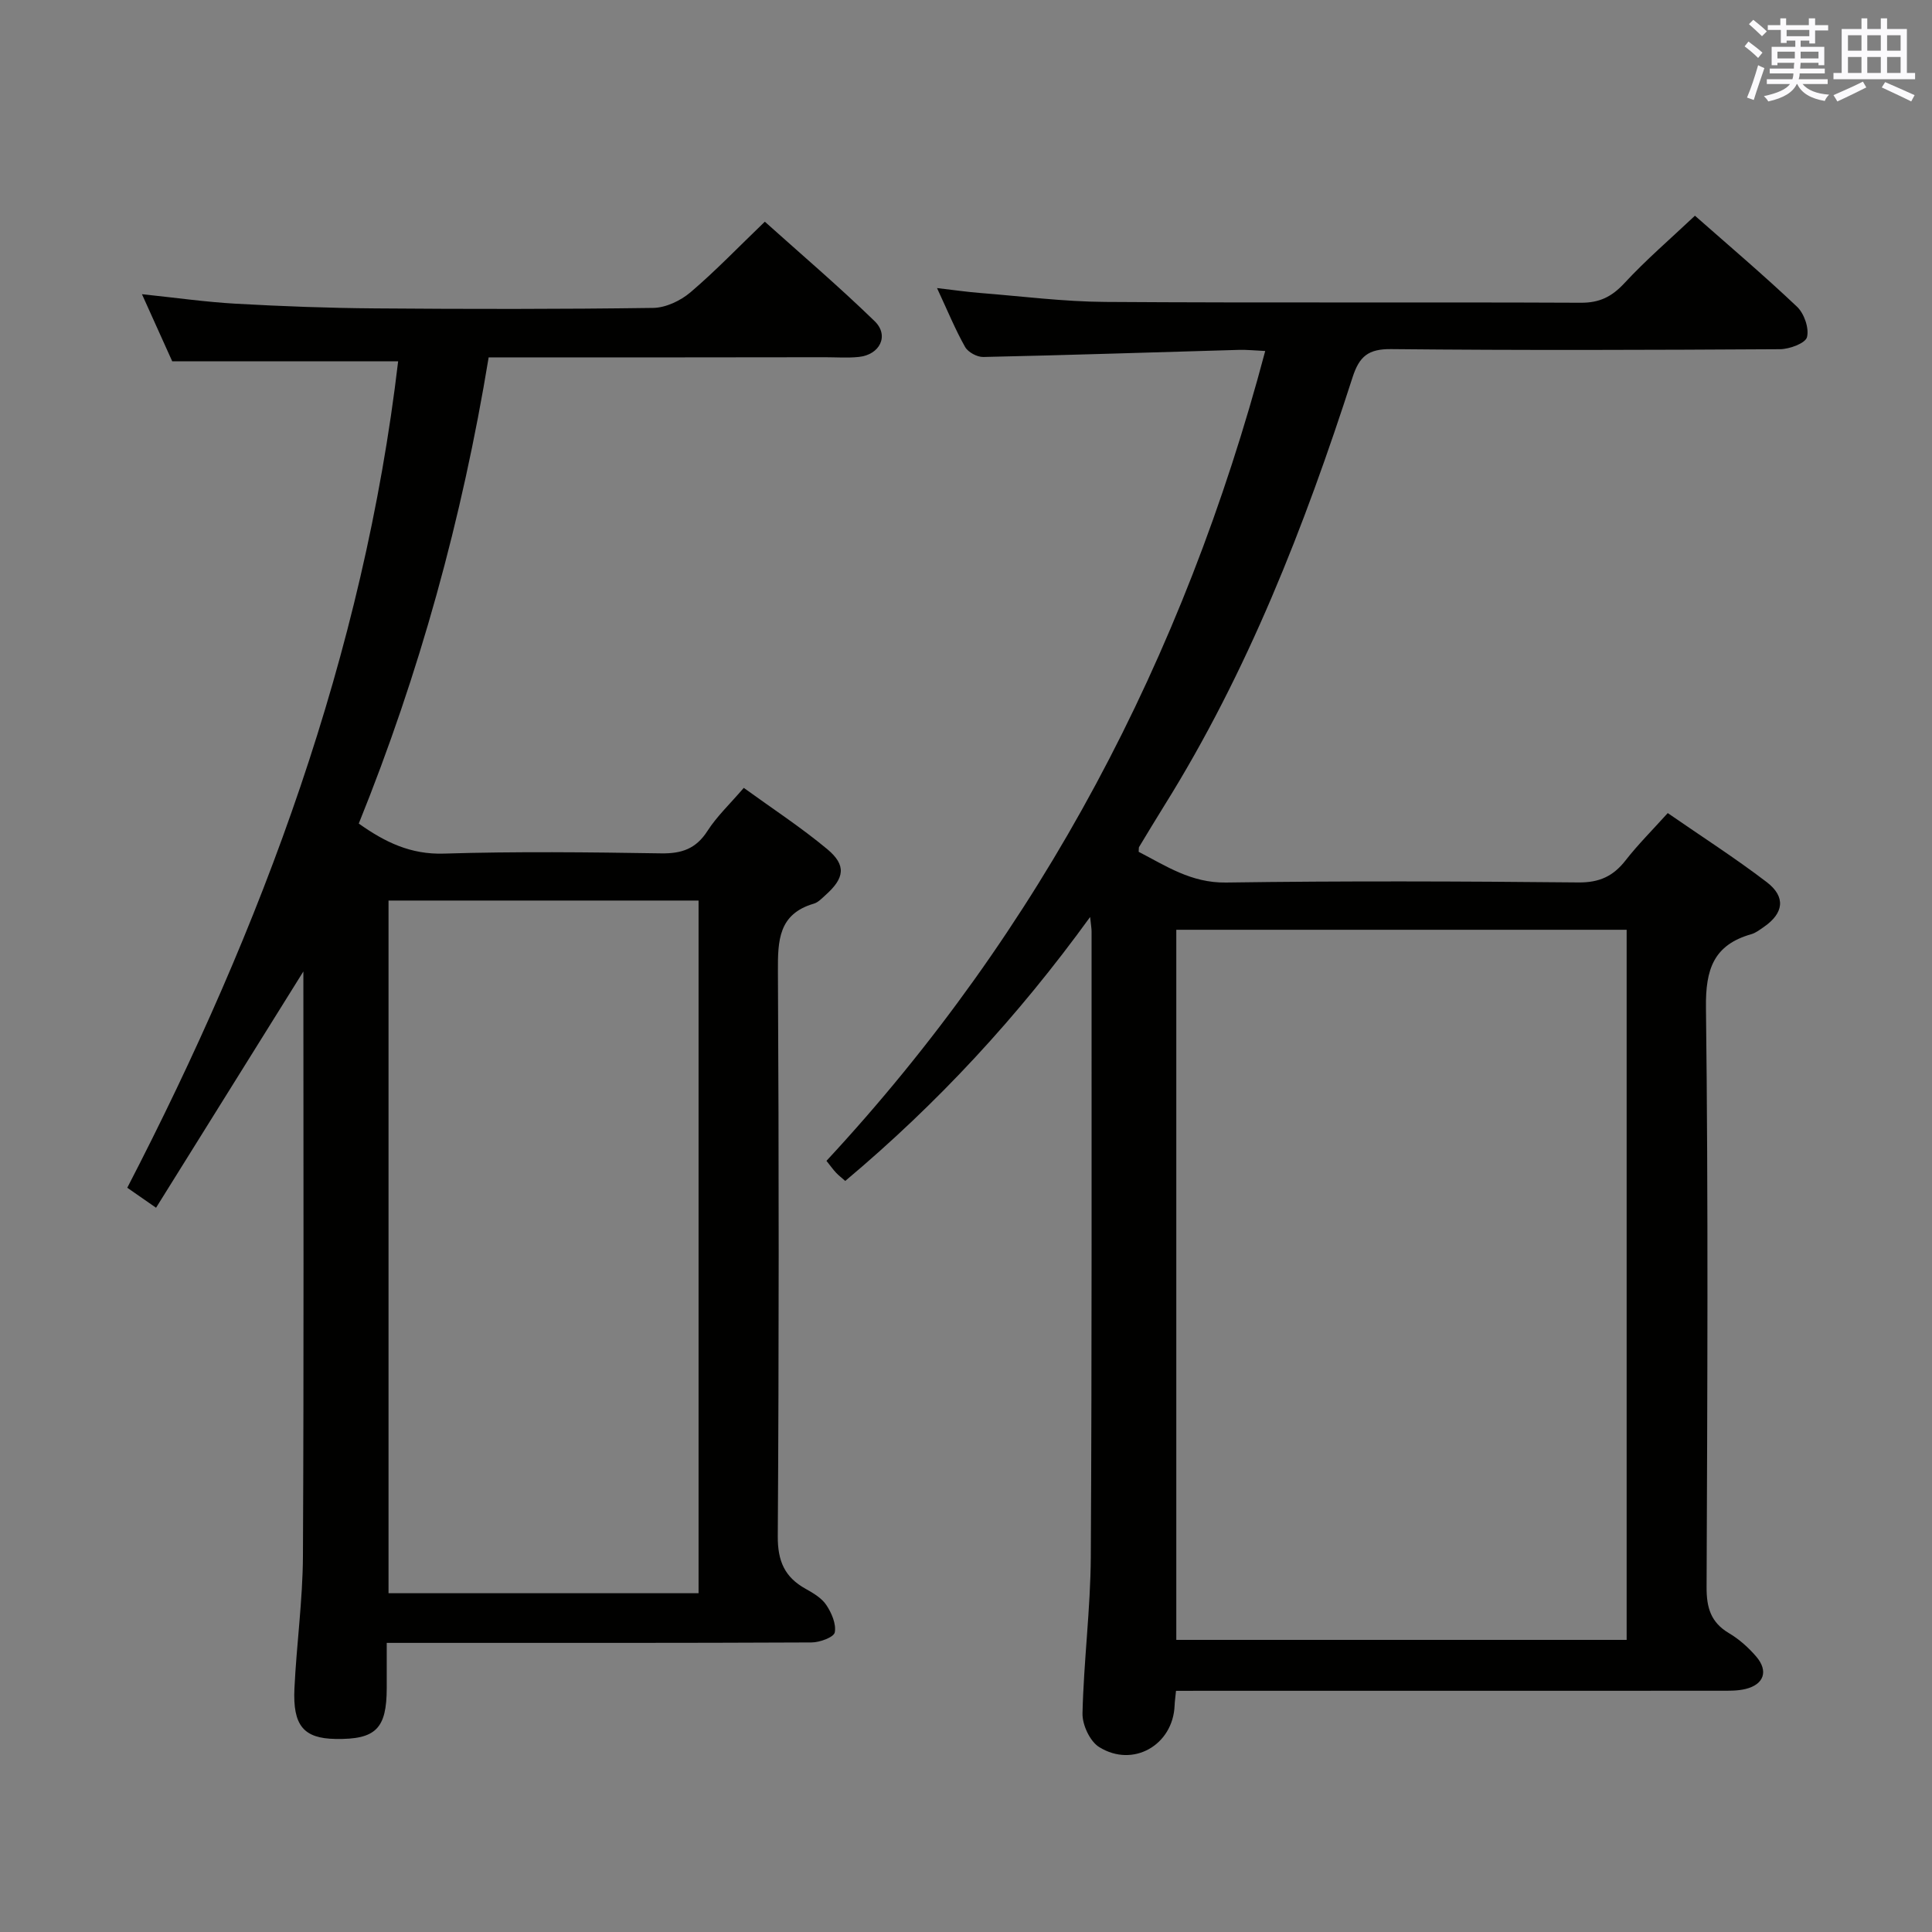 <svg enable-background="new 0 0 400 400" viewBox="0 0 400 400" xmlns="http://www.w3.org/2000/svg"><rect x="0" y="0" width="400" height="400" fill="#808080" stroke="none"/><path d="m243.48 350.07c-.14 1.42-.26 2.22-.29 3.03-.32 8.18-8.59 12.99-15.62 8.61-1.92-1.19-3.51-4.62-3.45-6.98.25-10.8 1.65-21.58 1.72-32.37.24-43.16.14-86.33.16-129.5 0-.62-.12-1.24-.3-3.01-15 20.71-31.62 38.64-50.7 54.65-.76-.67-1.39-1.15-1.92-1.72-.57-.6-1.04-1.28-1.97-2.44 44.47-47.92 73.98-104.09 90.84-167.67-1.98-.09-3.74-.28-5.5-.23-17.62.5-35.24 1.09-52.87 1.47-1.28.03-3.16-.99-3.77-2.08-2.02-3.58-3.59-7.42-5.81-12.19 3.59.42 6.26.81 8.95 1.02 8.61.68 17.23 1.79 25.85 1.85 32.83.22 65.66.02 98.5.17 3.88.02 6.41-1.25 9.01-4.05 4.5-4.86 9.56-9.2 14.61-13.97 6.79 5.99 14.14 12.22 21.13 18.84 1.48 1.4 2.54 4.44 2.07 6.3-.32 1.26-3.62 2.49-5.6 2.5-26.83.16-53.67.25-80.5-.02-4.73-.05-6.58 1.49-7.98 5.82-9.97 30.91-21.72 61.05-39.02 88.75-1.76 2.82-3.47 5.68-5.19 8.52-.07.12-.03.32-.08.99 5.61 2.89 10.85 6.46 18.07 6.36 24.33-.35 48.66-.26 73-.02 4.33.04 7.19-1.3 9.74-4.57 2.54-3.26 5.49-6.2 8.73-9.79 6.98 4.83 13.94 9.29 20.5 14.3 4 3.06 3.51 6.44-.61 9.28-.82.56-1.65 1.22-2.58 1.49-7.81 2.22-9.5 7.26-9.4 15.19.49 39.99.29 80 .13 119.99-.02 4.25.86 7.31 4.65 9.55 2.11 1.25 4.05 2.99 5.65 4.86 2.53 2.98 1.58 5.74-2.21 6.68-1.74.43-3.63.37-5.46.37-35.5.02-71 .01-106.5.01-1.83.01-3.65.01-5.98.01zm93.3-157.57c-31.31 0-62.19 0-93.24 0v147.02h93.24c0-49.07 0-97.82 0-147.02z" fill="#010100"/><path d="m101.17 74c-5.48 33.38-14.33 65.44-26.89 96.51 5.45 3.87 10.75 6.43 17.6 6.22 14.98-.46 30-.29 44.99-.05 4.26.07 7.23-.94 9.6-4.64 1.95-3.04 4.67-5.59 7.52-8.92 5.89 4.27 11.86 8.17 17.3 12.7 3.98 3.33 3.57 5.99-.39 9.51-.74.66-1.5 1.5-2.4 1.76-7.32 2.14-7.47 7.62-7.44 13.98.21 39 .22 77.99-.03 116.99-.03 5.14 1.42 8.48 5.77 10.89 1.58.88 3.32 1.91 4.28 3.35 1.09 1.63 2.08 3.93 1.75 5.67-.19 1-3.11 2.08-4.8 2.08-27.16.13-54.33.09-81.49.09-1.96 0-3.92 0-6.47 0v9.34c-.01 8.44-2.27 10.69-10.62 10.55-6.56-.11-8.86-2.74-8.49-10.48.44-9.13 1.71-18.24 1.76-27.36.2-40.32.09-80.65.09-121.06-10.09 16.19-20.16 32.34-30.5 48.92-2.43-1.69-3.87-2.69-5.96-4.14 28-54.11 48.94-110.49 56.08-171.1-15.13 0-30.5 0-46.77 0-1.68-3.74-3.83-8.49-6.27-13.9 6.99.73 13.19 1.62 19.43 1.97 9.63.54 19.28.9 28.93.97 19.16.15 38.33.17 57.49-.1 2.61-.04 5.66-1.49 7.7-3.22 5.19-4.41 9.92-9.36 15.41-14.63 7.35 6.6 15.29 13.36 22.75 20.61 3.05 2.97 1.06 6.95-3.3 7.39-2.31.24-4.66.06-7 .06-22.98.04-45.96.04-69.63.04zm43.46 255.86c0-48.06 0-95.61 0-143.41-21.53 0-42.76 0-64.19 0v143.41z" fill="#010100"/><g fill="#fbfafc"><path d="m361.2 9.6.8-1c.9.7 1.9 1.4 2.9 2.3l-.9 1.1c-1-1-2-1.8-2.8-2.4zm.5 10.6c.9-2.1 1.6-4.3 2.3-6.7.4.2.8.4 1.3.6-.7 2.1-1.5 4.3-2.2 6.6zm.4-15.2.9-.9c1 .8 2 1.6 2.8 2.4l-1 1c-.9-.9-1.8-1.7-2.7-2.5zm12.5-1.2h1.2v1.4h2.7v1.1h-2.7v2.7h-1.2v-.6h-1.8v1.3h4.9v3.8h-1.2v-.5h-3.7c0 .4-.1.9-.1 1.2h5.1v1h-5.2c0 .5-.1.9-.2 1.2h6v1h-5.2c1.1 1.3 2.9 2 5.5 2.2-.4.4-.7.8-.9 1.3-2.9-.5-4.8-1.6-5.7-3.5h-.1c-.8 1.7-2.7 2.9-5.9 3.6-.2-.4-.6-.8-.9-1.1 2.8-.6 4.6-1.4 5.4-2.5h-4.8v-1h5.3c.1-.3.2-.7.2-1.2h-4.9v-1h5c0-.4 0-.8.1-1.2h-3.5v.5h-1.2v-3.8h4.9v-1.3h-1.8v.5h-1.2v-2.7h-2.7v-1h2.6v-1.4h1.2v1.4h4.7v-1.4zm-6.6 8.3h3.6c0-.4 0-.9 0-1.4h-3.6zm1.9-4.6h4.7v-1.3h-4.7zm6.6 3.2h-3.7v1.4h3.7z"/><path d="m385.3 3.8h1.3v2.2h2.8v-2.2h1.3v2.2h4.1v9.1h1.7v1.3h-16.9v-1.3h1.7v-9.1h4.1v-2.2zm.4 13.1.7 1.2c-1.8.9-3.8 1.9-6 2.9-.2-.4-.5-.8-.8-1.3 2.3-1 4.3-1.9 6.1-2.8zm-3.1-6.4h2.8v-3.2h-2.8zm0 4.6h2.8v-3.3h-2.8zm4-4.6h2.8v-3.2h-2.8zm0 4.6h2.8v-3.3h-2.8zm3.7 1.9c2.1.9 4.1 1.8 6.1 2.7l-.7 1.3c-2.2-1.1-4.2-2-6.1-2.9zm3.2-9.7h-2.8v3.2h2.8zm-2.8 7.8h2.8v-3.3h-2.8z"/></g></svg>